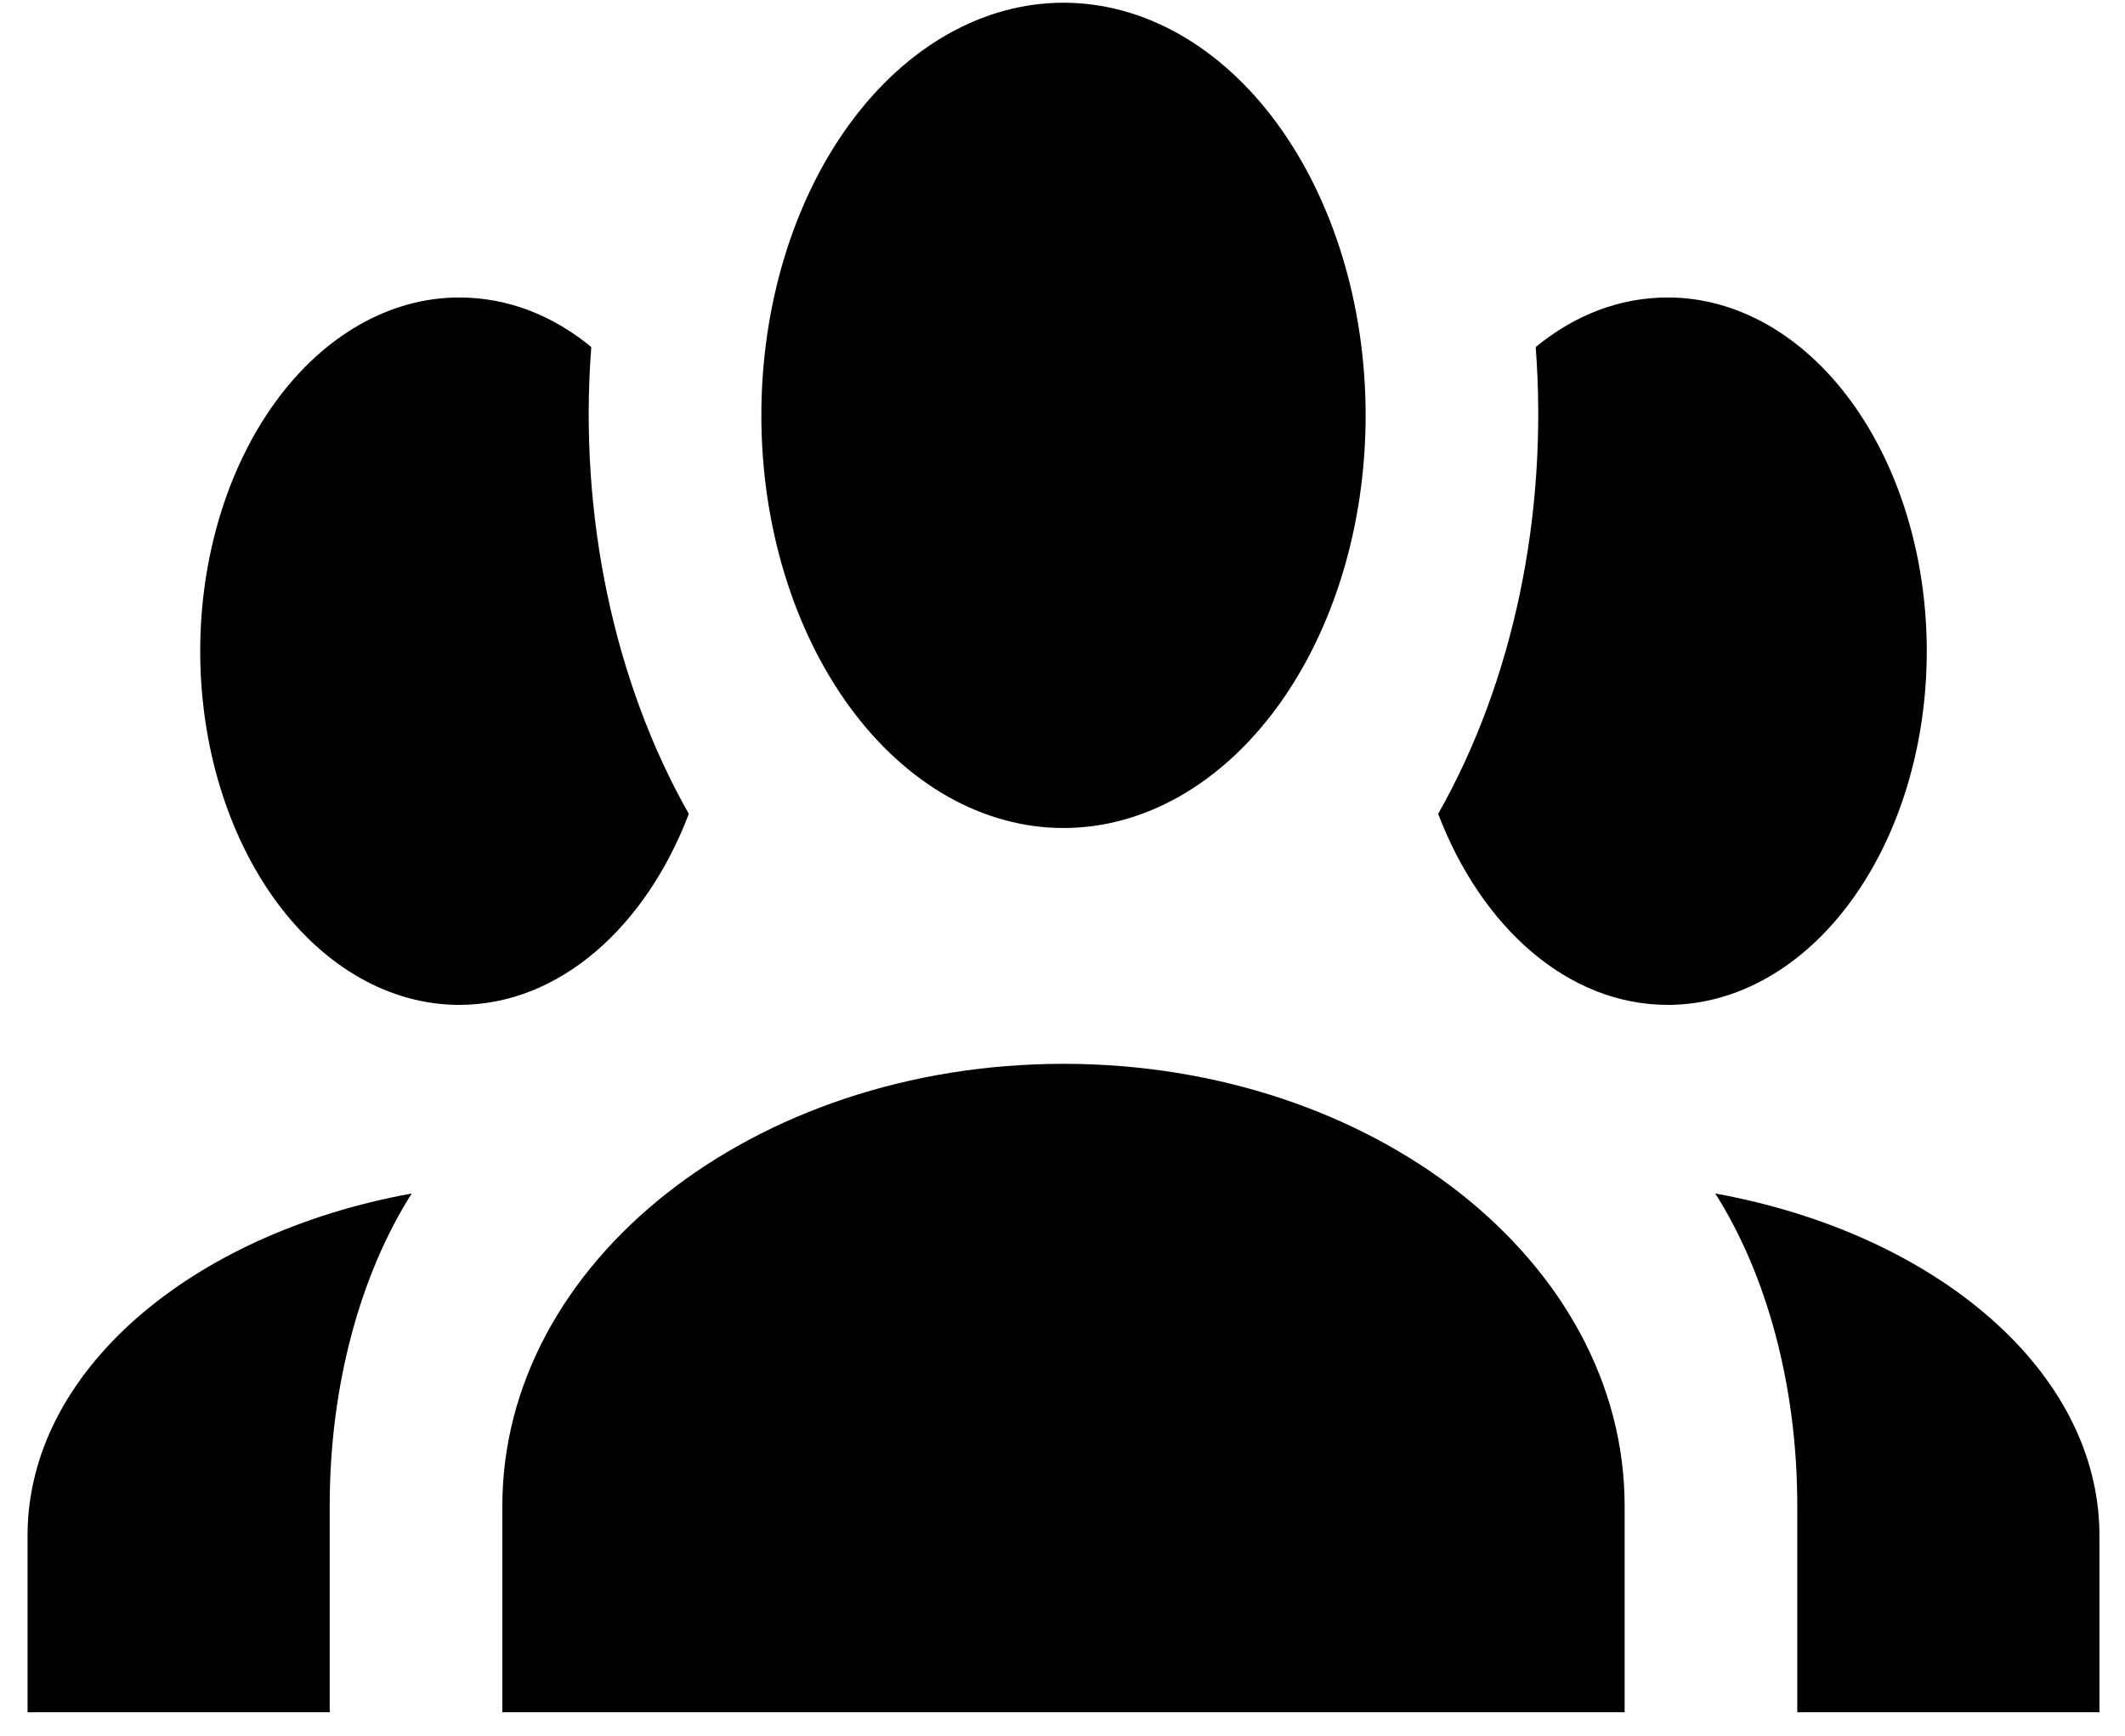 <svg width="60" height="49" viewBox="0 0 60 49" fill="none" xmlns="http://www.w3.org/2000/svg">
<path d="M30.028 0.077C32.291 0.077 34.461 1.304 36.061 3.489C37.661 5.674 38.559 8.637 38.559 11.726C38.559 14.816 37.661 17.779 36.061 19.963C34.461 22.148 32.291 23.375 30.028 23.375C27.766 23.375 25.596 22.148 23.996 19.963C22.396 17.779 21.497 14.816 21.497 11.726C21.497 8.637 22.396 5.674 23.996 3.489C25.596 1.304 27.766 0.077 30.028 0.077ZM12.966 8.398C14.331 8.398 15.598 8.897 16.695 9.796C16.329 14.555 17.353 19.282 19.449 22.976C18.231 26.171 15.793 28.368 12.966 28.368C11.026 28.368 9.166 27.316 7.795 25.443C6.424 23.571 5.653 21.031 5.653 18.383C5.653 15.735 6.424 13.195 7.795 11.322C9.166 9.45 11.026 8.398 12.966 8.398ZM47.091 8.398C49.03 8.398 50.89 9.45 52.261 11.322C53.633 13.195 54.403 15.735 54.403 18.383C54.403 21.031 53.633 23.571 52.261 25.443C50.89 27.316 49.03 28.368 47.091 28.368C44.263 28.368 41.826 26.171 40.607 22.976C42.732 19.23 43.719 14.509 43.361 9.796C44.458 8.897 45.726 8.398 47.091 8.398ZM14.184 42.513C14.184 35.624 21.278 30.032 30.028 30.032C38.779 30.032 45.872 35.624 45.872 42.513V48.338H14.184V42.513ZM0.778 48.338V43.346C0.778 38.719 5.385 34.825 11.625 33.693C10.187 35.957 9.309 39.085 9.309 42.513V48.338H0.778ZM59.278 48.338H50.747V42.513C50.747 39.085 49.869 35.957 48.431 33.693C54.671 34.825 59.278 38.719 59.278 43.346V48.338Z" fill="black"/>
</svg>
